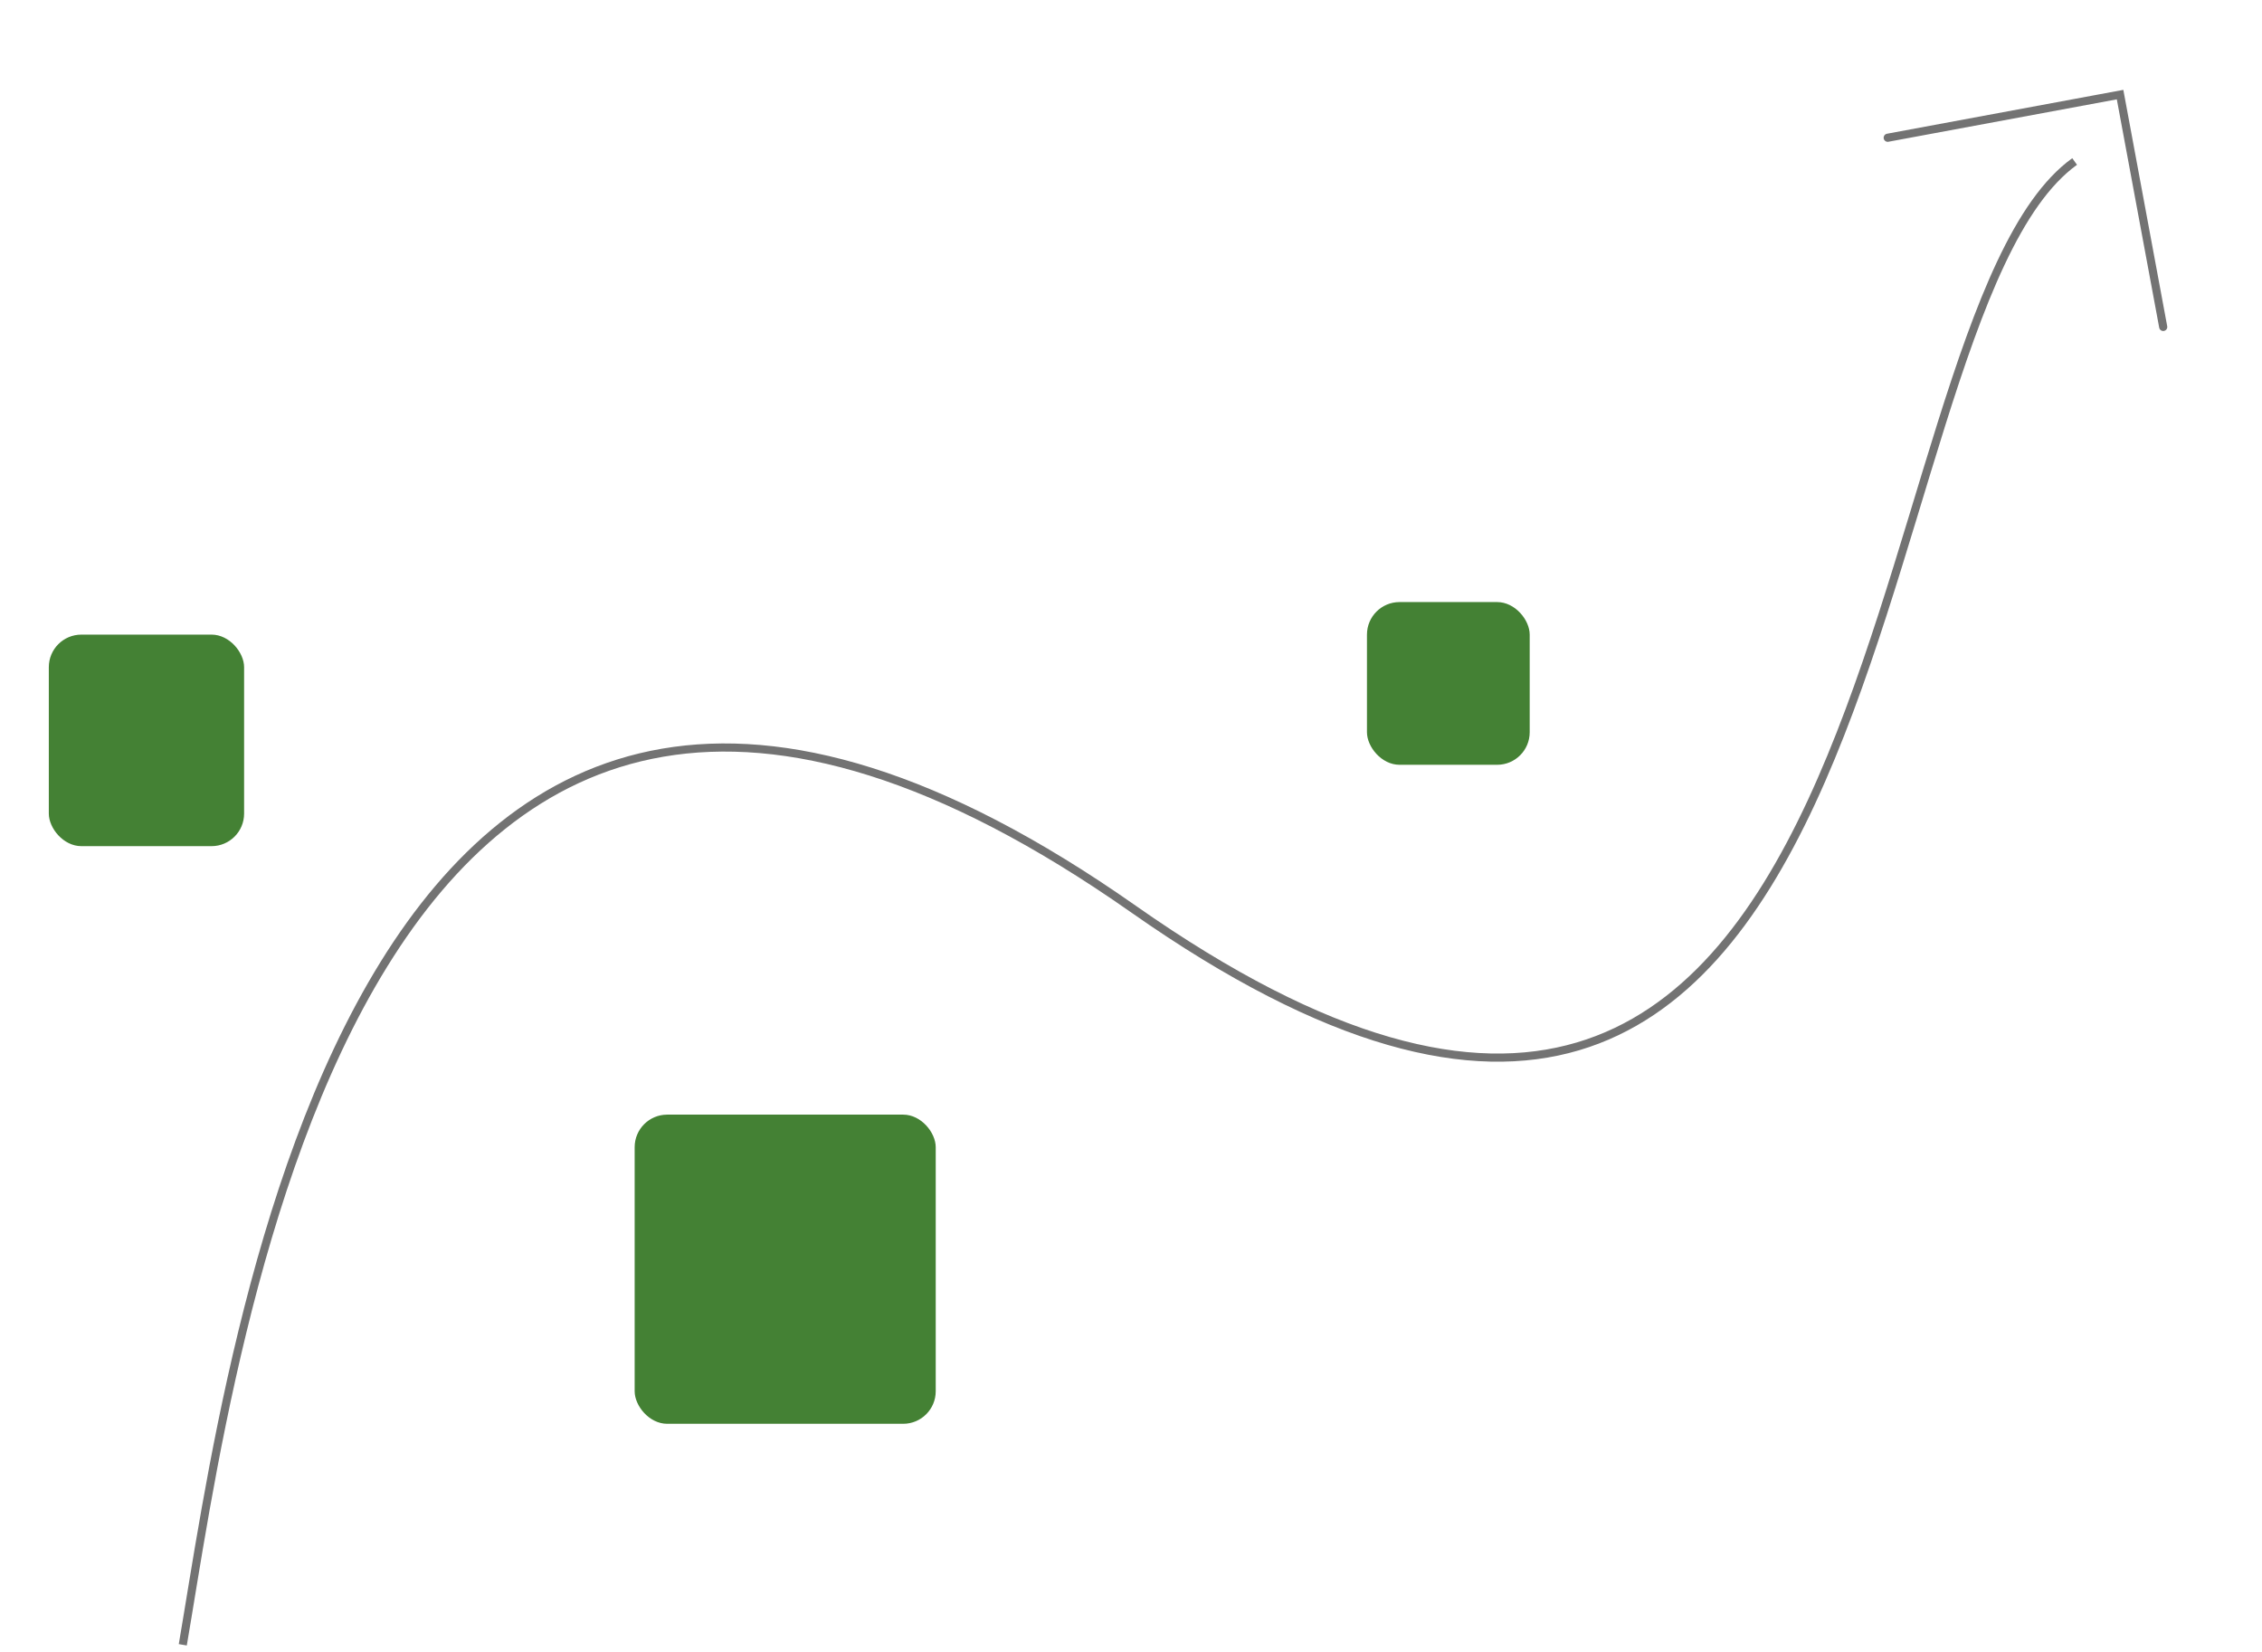 <svg xmlns="http://www.w3.org/2000/svg" width="278" height="203" fill="none" viewBox="0 0 278 203"><path stroke="#737373" stroke-linecap="round" stroke-miterlimit="10" d="m232 16.93 28.557-5.302 5.301 28.557"/><rect width="24" height="26" x="6" y="78.002" fill="#448134" rx="4"/><rect width="37" height="38" x="78" y="137.002" fill="#448134" rx="4"/><rect width="20" height="20" x="168" y="74.002" fill="#448134" rx="4"/><path stroke="#737373" d="M22.464 202.166c6.036-35.164 20.93-157.757 116.841-90.428C235.216 179.068 227 40 254.973 19.849"/></svg>